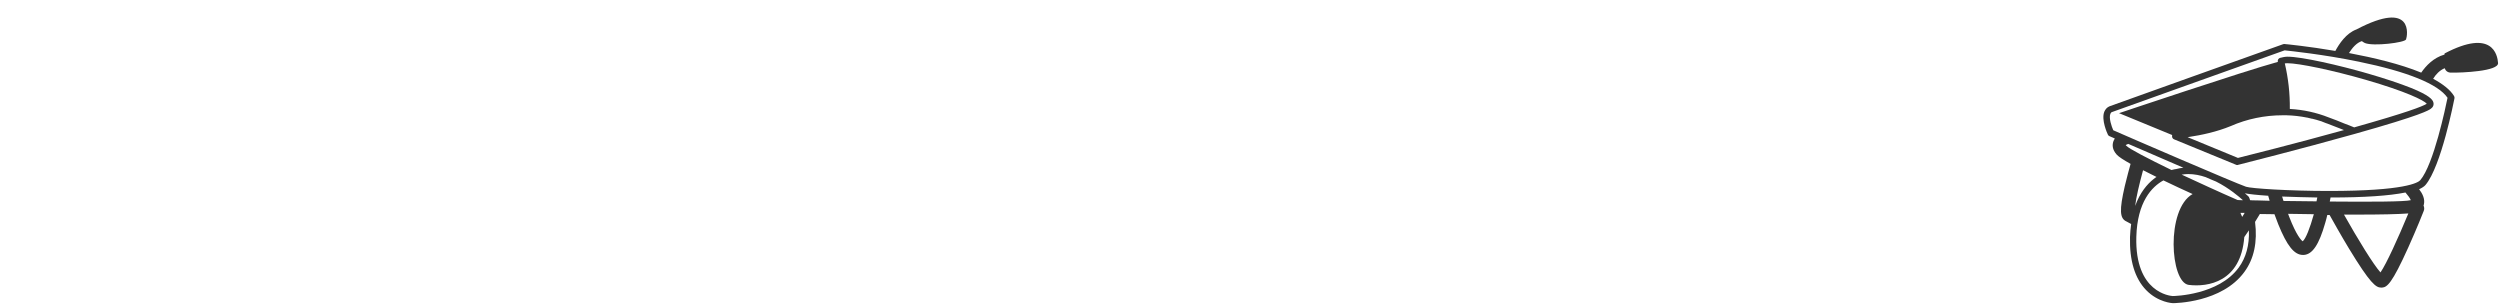 <?xml version="1.0" encoding="utf-8"?>
<svg id="master-artboard" viewBox="0 0 1109.51 134.819" version="1.1" xmlns="http://www.w3.org/2000/svg" x="0px" y="0px" style="enable-background:new 0 0 1400 980;" width="1109.51px" height="134.819px"><rect id="ee-background" x="0" y="0" width="1109.51" height="134.819" style="fill: white; fill-opacity: 0; pointer-events: none;"/><defs><style id="ee-google-fonts">@import url(https://fonts.googleapis.com/css?family=Rubik:300,300italic,400,400italic,500,500italic,700,700italic,900,900italic);</style><radialGradient id="gradient-0" gradientUnits="objectBoundingBox" cx="1.227" cy="0.952" r="0.5">
                <stop offset="0" style="stop-color: #ffffff"/>
                <stop offset="1" style="stop-color: #cccccc"/>
              </radialGradient></defs>








































<g transform="matrix(1.627, 0, 0, 1.627, -3.433, -359.151)"><g transform="matrix(0.524, 0, 0, 0.524, -34.155, -38.421)">
			<path fill="#CCCCCC" d="M1341.8,530.1c0.5,1.3,1.5,2.3,3.3,2.3c5.7,0.1,24.8-0.7,24.5-5c-0.3-4.3-3-18-27.8-5&#10;&#9;&#9;&#9;&#9;c0,0-0.1,0.2-0.1,0.6c-5.7,1.6-9.7,5.9-12.1,9.4c-10.9-4.5-24.9-7.8-37.6-10.2c1.7-2.7,4-5.4,6.7-6.2c0.5,0.4,1,0.7,1.6,1&#10;&#9;&#9;&#9;&#9;c4.4,1.8,20.8-0.2,21.4-1.9c0.7-1.7,4.3-21-25.8-5.2c-5.4,2-9,7.5-11,11.2c-14.1-2.4-25.3-3.5-26.5-3.6c-0.2,0-0.5,0-0.7,0.1&#10;&#9;&#9;&#9;&#9;c-9.2,3.3-89.4,31.9-90.3,32.3c-1.3,0.5-2.2,1.5-2.8,2.9c-1.6,4.2,1.5,11.1,1.9,11.9c0.2,0.4,0.5,0.7,0.9,0.8&#10;&#9;&#9;&#9;&#9;c0.3,0.1,1.2,0.5,2.7,1.2c-0.3,0.5-0.6,1-0.8,1.6c-0.5,1.6-0.7,4,1.8,6.8c1,1.1,3.6,2.8,7.2,4.8c-0.7,2.5-1.9,6.9-3,11.5&#10;&#9;&#9;&#9;&#9;c-2.9,12.6-2.7,16.9,0.9,18.5c0.6,0.3,1.4,0.7,2.4,1.3c-0.3,2.1-0.5,4.4-0.6,6.8c-0.3,12.2,2.5,21.5,8.4,27.6&#10;&#9;&#9;&#9;&#9;c6.3,6.5,13.8,6.8,13.9,6.8c0,0,0,0,0,0s0,0,0,0c1,0,25.5-0.2,37.2-16.2c5.1-6.9,6.9-15.7,5.6-26.1c0.8-1.3,1.6-2.6,2.5-4.1&#10;&#9;&#9;&#9;&#9;c2.3,0,4.9,0.1,7.6,0.1c0.6,1.7,1.3,3.5,2,5.3c4.5,11.1,8.3,15.9,12.8,15.9c0.1,0,0.3,0,0.5,0c4.5-0.3,7.9-5.4,11.1-16.6&#10;&#9;&#9;&#9;&#9;c0.4-1.4,0.8-2.8,1.1-4.2c0.4,0,0.8,0,1.2,0c1.8,3.2,5.8,10.4,10.1,17.5c11,18.1,14,20.3,16.7,20.3c0.2,0,0.3,0,0.5,0&#10;&#9;&#9;&#9;&#9;c2.6-0.2,5.1-1.9,13.7-21c4.2-9.3,8-18.8,8-18.9c0.4-0.9,0.3-2-0.1-2.8c0.1-0.3,0.2-0.5,0.2-0.7c0.6-2.7-0.7-5.5-2.5-7.8&#10;&#9;&#9;&#9;&#9;c1.5-0.7,2.6-1.4,3.3-2.2c8.2-9.6,14.8-43.7,15.1-45.1c0.1-0.4,0-0.8-0.2-1.2c-2-3.3-5.9-6.3-10.9-9&#10;&#9;&#9;&#9;&#9;C1337.2,533.3,1339.2,531.2,1341.8,530.1z M1281.6,594c-20.9,0-40.6-1.3-43.2-2.2c-5.6-1.9-62.6-26.5-69.1-29.4&#10;&#9;&#9;&#9;&#9;c-0.9-2-2.4-6.4-1.5-8.6c0.2-0.5,0.5-0.8,0.9-0.9c1.2-0.5,59.1-21.1,89.8-32.1c2.8,0.3,20.2,2.1,38.6,5.9&#10;&#9;&#9;&#9;&#9;c25.4,5.2,41.4,11.7,46.2,18.8c-1,4.9-7.2,34.7-14.2,42.9C1327.9,589.7,1321.1,594,1281.6,594z M1234.6,633.9&#10;&#9;&#9;&#9;&#9;c-10.5,14.3-33.3,14.8-34.4,14.8c-1.2-0.1-19.7-1.7-18.9-30.8c0.5-18.3,8.1-26.1,14.1-29.4c5,2.4,10.3,4.9,15.2,7.1&#10;&#9;&#9;&#9;&#9;c-14,7.9-11.7,46.1-2,47.3c9.9,1.2,27.1-1.4,28.9-24.9c0.7-1,1.5-2.2,2.4-3.5C1240.2,622.2,1238.4,628.7,1234.6,633.9z&#10;&#9;&#9;&#9;&#9; M1222.8,589.1c6.8,3.4,12.1,8,14,9.7c-1,0-1.9,0-2.8-0.1c-9.9-4.3-20-9-29.1-13.2c1.1-0.2,2.3-0.3,3.5-0.3c3,0,6.1,0.6,9,1.6&#10;&#9;&#9;&#9;&#9;C1219.2,587.6,1221,588.4,1222.8,589.1z M1236.4,607.5c-0.3-0.7-0.6-1.4-0.9-2.1c0.6,0,1.4,0,2.2,0&#10;&#9;&#9;&#9;&#9;C1237.3,606.2,1236.8,606.8,1236.4,607.5z M1275.5,597.4c-0.1,0.7-0.3,1.4-0.4,2c-5.7-0.1-11.5-0.1-17.2-0.2&#10;&#9;&#9;&#9;&#9;c-0.3-0.9-0.5-1.7-0.7-2.3C1262.7,597.1,1269,597.3,1275.5,597.4z M1176,570.4c-0.1-0.1-0.2-0.2-0.2-0.3c0.3-0.2,0.8-0.4,1.3-0.6&#10;&#9;&#9;&#9;&#9;c7.5,3.2,18.3,7.9,28.7,12.4c-1.3,0.1-2.5,0.4-3.8,0.7c-0.4,0-1.2,0.2-2.4,0.5C1187.1,577,1177.6,572.1,1176,570.4z&#10;&#9;&#9;&#9;&#9; M1184.8,583.2c2.2,1.1,4.5,2.3,7,3.5c-0.5,0.3-1,0.7-1.5,1.1c-3.3,2.6-7.1,7-9.6,14C1181.1,597.7,1182.9,590.2,1184.8,583.2z&#10;&#9;&#9;&#9;&#9; M1243.8,598.9c-0.1,0-0.2,0-0.3,0c-1,0-2,0-3-0.1c-0.1-0.4-0.2-0.8-0.4-1.2c-0.1-0.3-0.2-0.5-0.4-0.7c-0.1-0.1-0.8-0.8-1.9-1.7&#10;&#9;&#9;&#9;&#9;c1.8,0.4,6.2,0.9,12.2,1.3c0,0.1,0,0.1,0,0.2c0,0.1,0.3,1,0.7,2.4C1248.4,599,1246.1,599,1243.8,598.9z M1267.9,620.2&#10;&#9;&#9;&#9;&#9;c-0.7-0.5-3.2-2.9-7-12.7c-0.2-0.5-0.4-1.1-0.6-1.6c4.3,0.1,8.8,0.1,13.4,0.2C1271.7,613.3,1269.5,618.9,1267.9,620.2z&#10;&#9;&#9;&#9;&#9; M1308.4,636.4c-3.7-4.1-11.8-17.3-19-30.1c2.5,0,4.9,0,7.3,0c11.4,0,21.2-0.2,26.2-0.6C1317.6,618.5,1311.5,631.9,1308.4,636.4z&#10;&#9;&#9;&#9;&#9; M1324.2,598.8c0,0-0.1,0-0.1,0c-2.8,0.8-21,0.9-42.1,0.7c0.2-0.8,0.3-1.5,0.4-2.1c17.6,0,30.6-0.9,39-2.6&#10;&#9;&#9;&#9;&#9;C1322.7,596.3,1323.8,597.8,1324.2,598.8z" style="fill: rgb(51, 51, 51);"/>
			<path fill="#CCCCCC" d="M1324.4,540.4c-5.8-2.3-13.5-4.9-22.5-7.5c-15.2-4.4-34.5-8.8-41.9-8.8c-0.8,0-1.5,0.1-2,0.2&#10;&#9;&#9;&#9;&#9;c-0.5,0.1-1,0.2-1.8,0.4c-0.9,0.2-1.5,1.2-1.2,2.1c0,0,0,0,0,0c-17.6,4.8-82.7,26.7-82.7,26.7l27.7,11.4&#10;&#9;&#9;&#9;&#9;c-0.1,0.1-0.1,0.3-0.1,0.4c-0.1,0.8,0.3,1.5,1,1.8l32.4,13.3c0.2,0.1,0.4,0.1,0.6,0.1c0.1,0,0.3,0,0.4-0.1&#10;&#9;&#9;&#9;&#9;c0.3-0.1,33-8.3,60.7-16.1c34.9-9.8,38.5-12.3,39.6-13.1c1.2-0.8,1.7-2.1,1.3-3.4C1335.5,546.4,1333.8,544.2,1324.4,540.4z&#10;&#9;&#9;&#9;&#9; M1230.5,560.2c8.4-3.7,17.7-5.6,26.9-5.6c0.7,0,1.4,0,2.1,0c3.6,0.1,7.1,0.5,10.6,1.2c0,0,0,0,0.1,0c0.8,0.2,1.6,0.4,2.5,0.6&#10;&#9;&#9;&#9;&#9;c0.1,0,0.1,0,0.2,0c0.8,0.2,1.6,0.4,2.3,0.6c0.1,0,0.2,0.1,0.3,0.1c0.8,0.2,1.5,0.5,2.3,0.7c0.1,0,0.1,0.1,0.2,0.1&#10;&#9;&#9;&#9;&#9;c0.8,0.3,1.5,0.6,2.3,0.9c0,0,0,0,0.1,0c2.7,1,5.4,2.1,8,3.1c0.3,0.1,0.6,0.3,1,0.4c-24.5,6.8-51.1,13.5-55.2,14.5l-26.2-10.8&#10;&#9;&#9;&#9;&#9;C1215.4,564.9,1223.2,563.2,1230.5,560.2z M1294.7,560.9c-1.7-0.7-3.4-1.4-5.1-2c-2.6-1.1-5.4-2.2-8.2-3.2&#10;&#9;&#9;&#9;&#9;c-6.3-2.5-13.1-4-20.2-4.4c0.1-8.1-0.8-15.9-2.6-23.7c0.2,0,0.6-0.1,1.3-0.1c6.1,0,23.7,3.7,40.7,8.6&#10;&#9;&#9;&#9;&#9;c21.1,6.1,30.4,10.7,31.9,12.5C1330.3,550,1321.7,553.3,1294.7,560.9z" style="fill: rgb(51, 51, 51);"/>
		</g></g></svg>